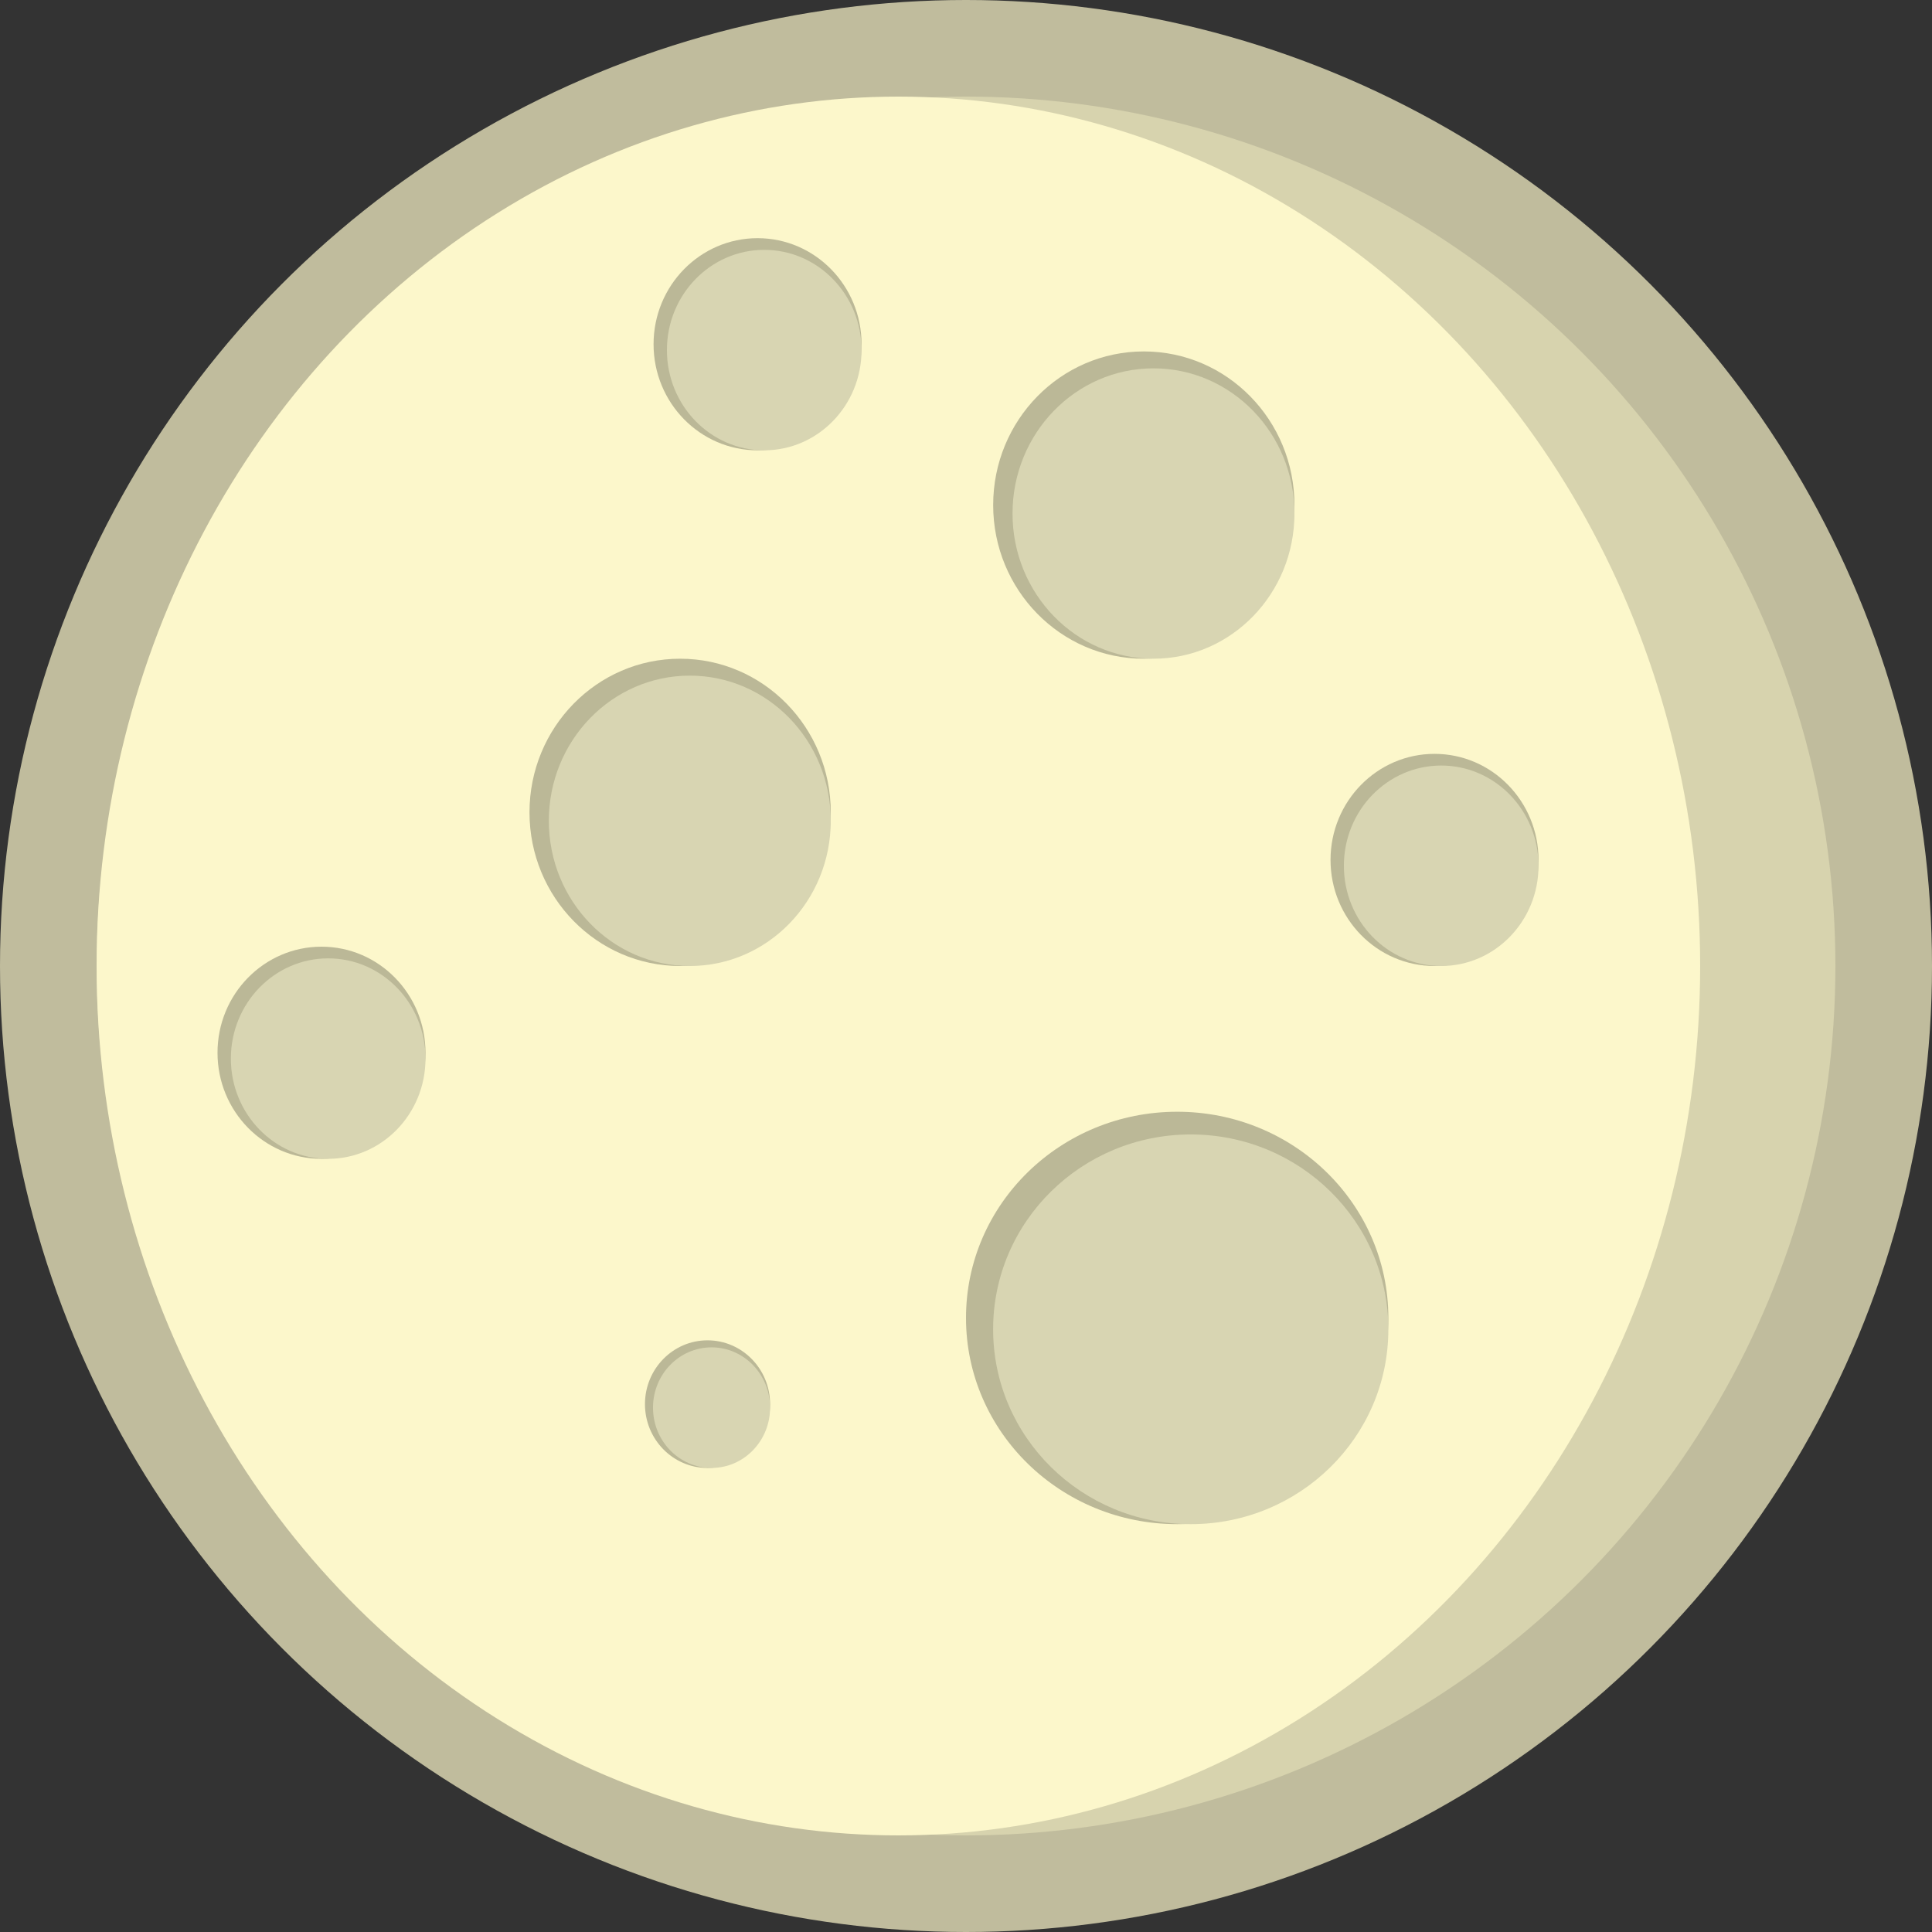 <?xml version="1.0" encoding="UTF-8" standalone="no"?><!-- Generator: Gravit.io --><svg xmlns="http://www.w3.org/2000/svg" xmlns:xlink="http://www.w3.org/1999/xlink" style="isolation:isolate" viewBox="0 0 400 400" width="400pt" height="400pt"><rect x="0" y="0" width="400" height="400" fill="#333333" stroke="none"/><defs><clipPath id="_clipPath_6jWILtlSaUHI5MXI6gwQ7RblFy9U7FO1"><rect width="400" height="400"/></clipPath></defs><g clip-path="url(#_clipPath_6jWILtlSaUHI5MXI6gwQ7RblFy9U7FO1)"><g><circle vector-effect="non-scaling-stroke" cx="200" cy="200" r="200" fill="rgb(252,247,203)" fill-opacity="0.7"/><circle vector-effect="non-scaling-stroke" cx="200" cy="200" r="180" fill="rgb(215,211,174)"/><ellipse vector-effect="non-scaling-stroke" cx="186" cy="200" rx="166" ry="180" fill="rgb(252,247,203)"/></g><g><ellipse vector-effect="non-scaling-stroke" cx="243.722" cy="272.867" rx="43.722" ry="42.692" fill="rgb(187,184,151)"/><ellipse vector-effect="non-scaling-stroke" cx="246.53" cy="275.218" rx="40.915" ry="40.342" fill="rgb(216,213,178)"/></g><g><ellipse vector-effect="non-scaling-stroke" cx="140.813" cy="168.19" rx="31.188" ry="31.81" fill="rgb(187,184,151)"/><ellipse vector-effect="non-scaling-stroke" cx="142.816" cy="169.941" rx="29.185" ry="30.059" fill="rgb(216,213,178)"/><ellipse vector-effect="non-scaling-stroke" cx="236.813" cy="104.57" rx="31.188" ry="31.81" fill="rgb(187,184,151)"/><ellipse vector-effect="non-scaling-stroke" cx="238.816" cy="106.321" rx="29.185" ry="30.059" fill="rgb(216,213,178)"/></g><g><ellipse vector-effect="non-scaling-stroke" cx="297.002" cy="178.039" rx="21.531" ry="21.961" fill="rgb(187,184,151)"/><ellipse vector-effect="non-scaling-stroke" cx="298.385" cy="179.248" rx="20.148" ry="20.752" fill="rgb(216,213,178)"/></g><g><ellipse vector-effect="non-scaling-stroke" cx="66.564" cy="217.961" rx="21.531" ry="21.961" fill="rgb(187,184,151)"/><ellipse vector-effect="non-scaling-stroke" cx="67.947" cy="219.17" rx="20.148" ry="20.752" fill="rgb(216,213,178)"/><ellipse vector-effect="non-scaling-stroke" cx="146.485" cy="290.711" rx="12.952" ry="13.211" fill="rgb(187,184,151)"/><ellipse vector-effect="non-scaling-stroke" cx="147.317" cy="291.438" rx="12.12" ry="12.483" fill="rgb(216,213,178)"/></g><g><ellipse vector-effect="non-scaling-stroke" cx="156.844" cy="71.271" rx="21.531" ry="21.961" fill="rgb(187,184,151)"/><ellipse vector-effect="non-scaling-stroke" cx="158.227" cy="72.48" rx="20.148" ry="20.752" fill="rgb(216,213,178)"/></g></g></svg>
